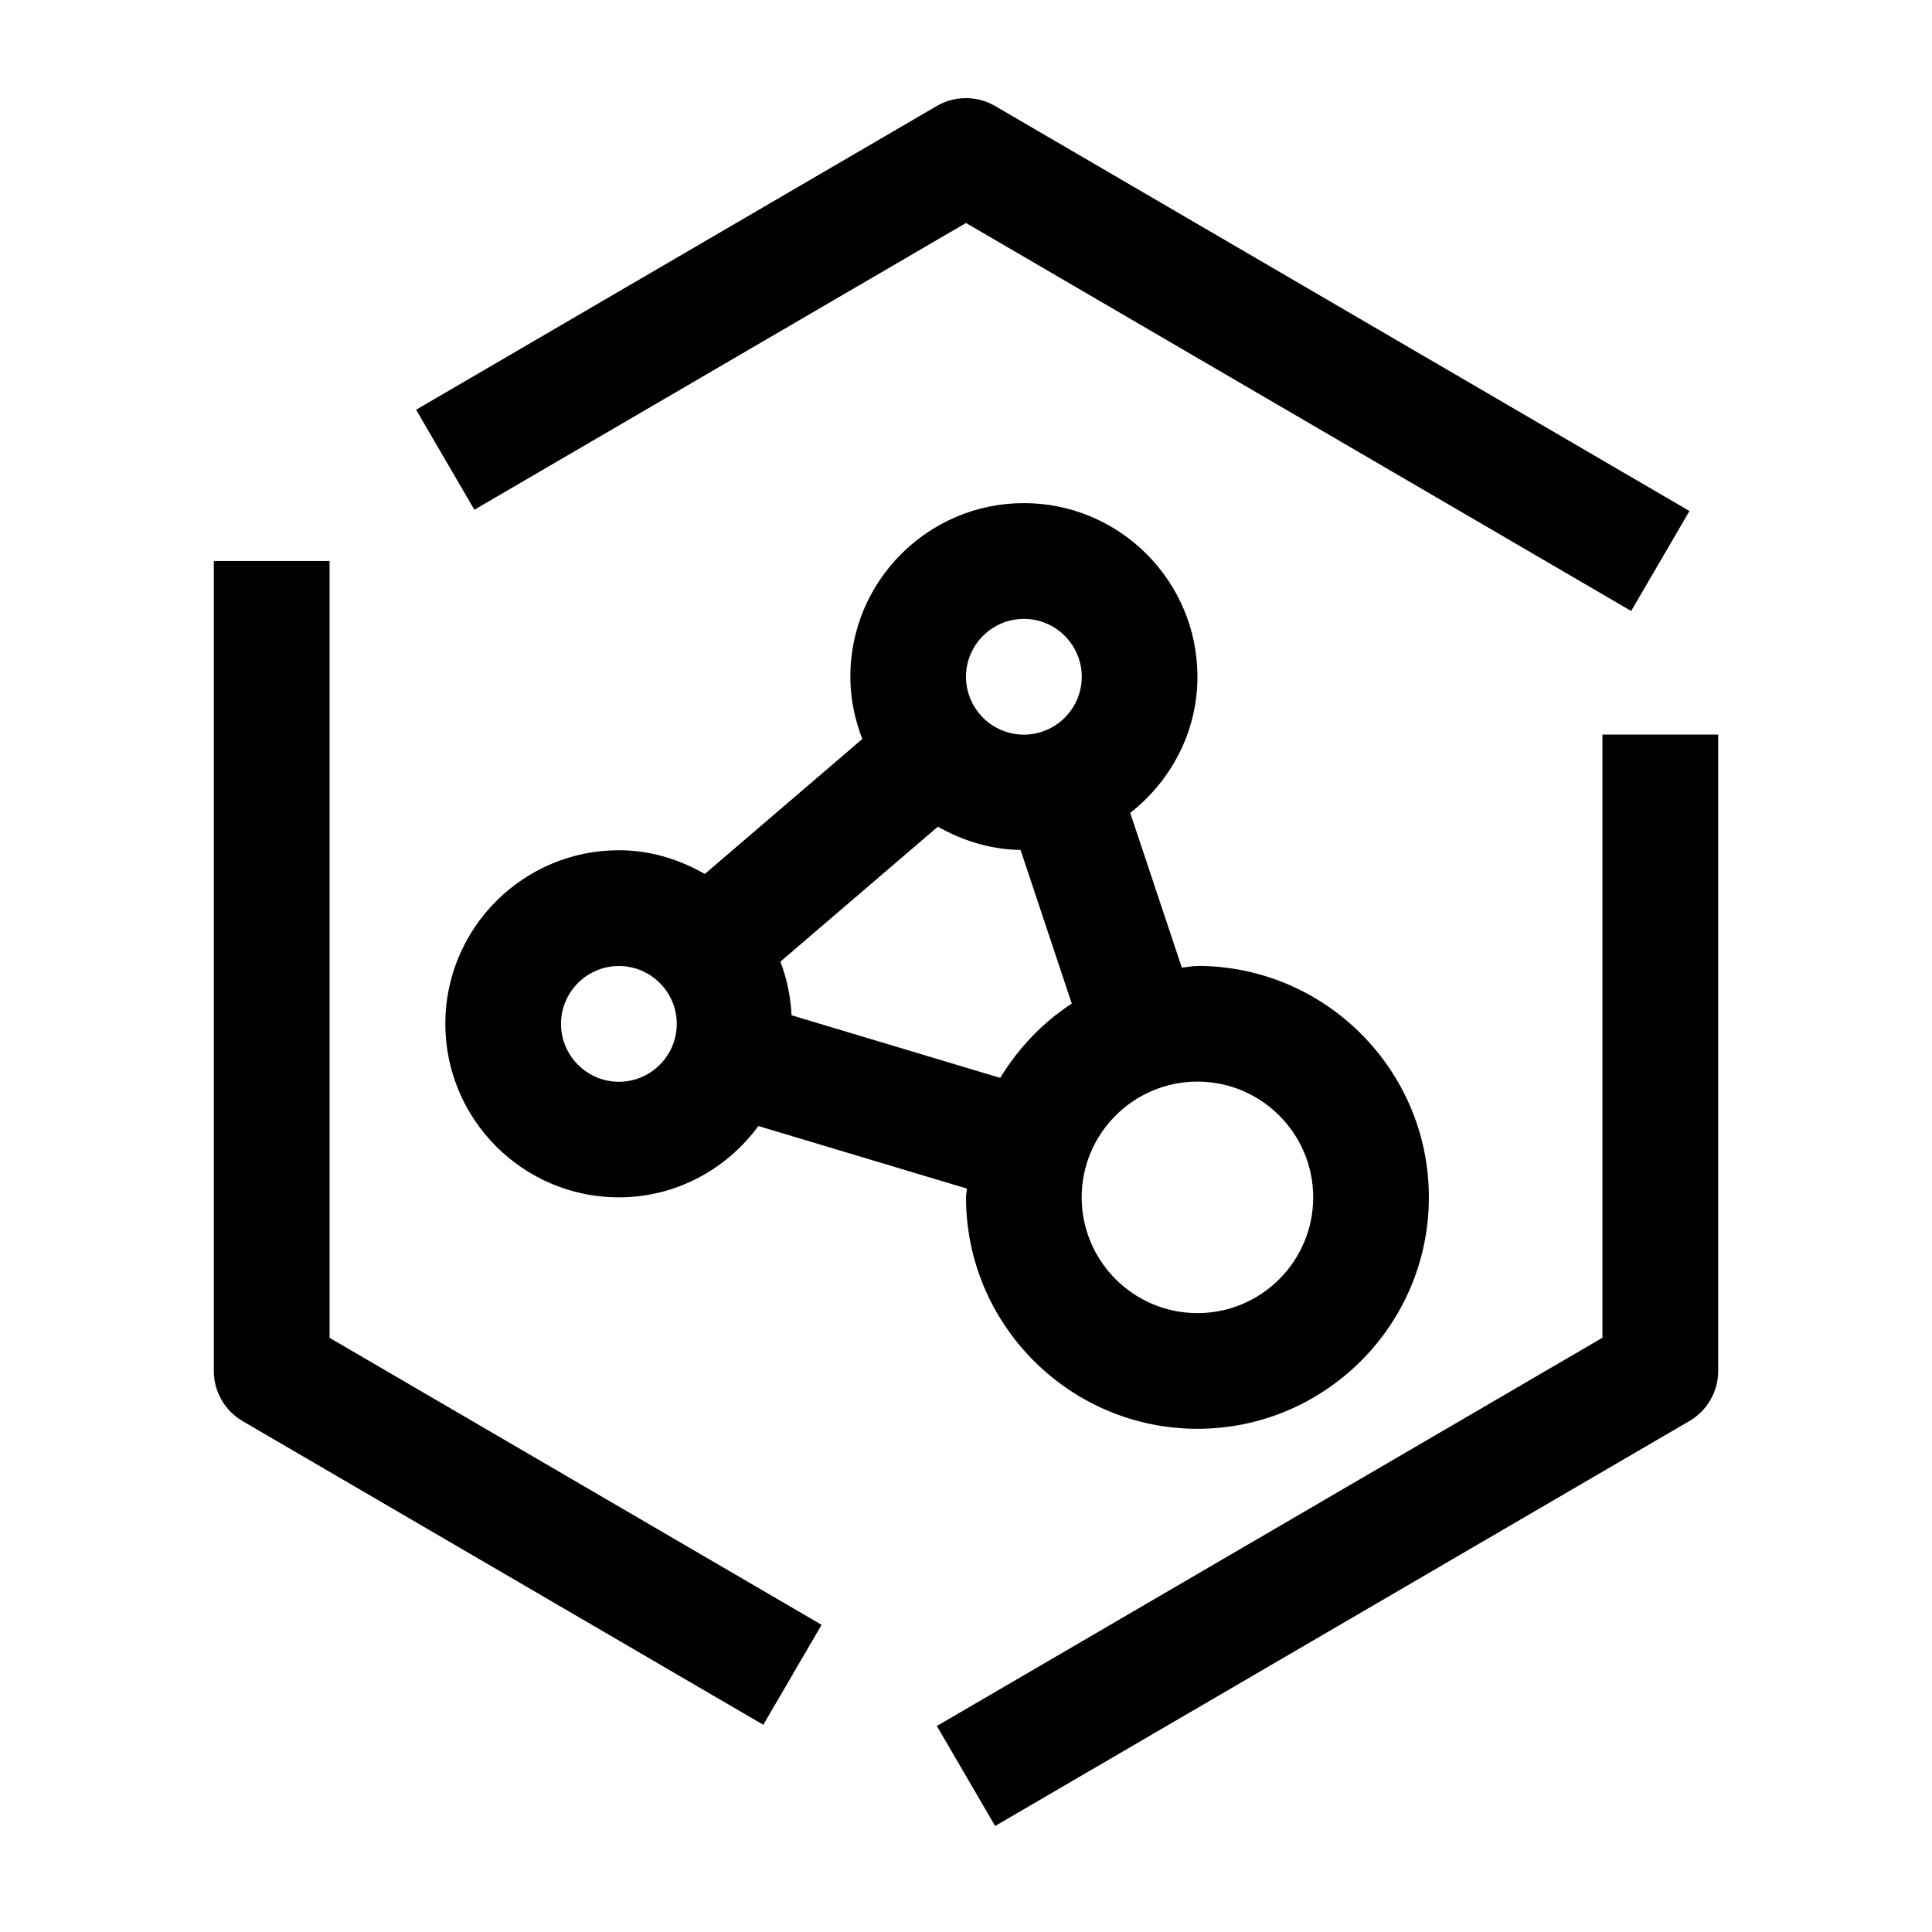 <svg id="Ibm-Elo-Engineering-Insights--Streamline-Carbon.svg" xmlns="http://www.w3.org/2000/svg" viewBox="-0.5 -0.5 24 24" height="24" width="24"><desc>Ibm Elo Engineering Insights Streamline Icon: https://streamlinehq.com</desc><defs></defs><path d="M14.375 11.5c-0.066 0 -0.129 0.015 -0.194 0.02l-0.641 -1.922C14.044 9.203 14.375 8.595 14.375 7.906c0 -1.189 -0.967 -2.156 -2.156 -2.156s-2.156 0.967 -2.156 2.156c0 0.273 0.056 0.533 0.149 0.774l-1.957 1.677C7.939 10.175 7.578 10.062 7.188 10.062c-1.189 0 -2.156 0.967 -2.156 2.156s0.967 2.156 2.156 2.156c0.713 0 1.34 -0.352 1.733 -0.886l2.59 0.777c-0.001 0.037 -0.011 0.072 -0.011 0.109 0 1.585 1.29 2.875 2.875 2.875s2.875 -1.29 2.875 -2.875 -1.29 -2.875 -2.875 -2.875Zm-2.156 -4.312c0.396 0 0.719 0.323 0.719 0.719s-0.323 0.719 -0.719 0.719 -0.719 -0.323 -0.719 -0.719 0.323 -0.719 0.719 -0.719Zm-5.031 5.75c-0.396 0 -0.719 -0.323 -0.719 -0.719s0.323 -0.719 0.719 -0.719 0.719 0.323 0.719 0.719 -0.323 0.719 -0.719 0.719Zm2.145 -0.825c-0.012 -0.234 -0.058 -0.458 -0.139 -0.667l1.957 -1.677c0.305 0.175 0.653 0.283 1.027 0.29l0.636 1.908c-0.363 0.236 -0.663 0.553 -0.889 0.923l-2.593 -0.778ZM14.375 15.812c-0.793 0 -1.438 -0.645 -1.438 -1.438s0.645 -1.438 1.438 -1.438 1.438 0.645 1.438 1.438 -0.645 1.438 -1.438 1.438Z" stroke-width="1"></path><path d="M19.763 7.09 11.5 2.27 5.393 5.832 4.669 4.59l6.469 -3.774C11.25 0.751 11.375 0.719 11.5 0.719s0.25 0.033 0.362 0.098l8.625 5.031 -0.724 1.242Z" stroke-width="1"></path><path d="m11.862 22.183 -0.724 -1.242L19.406 16.118V8.625h1.438v7.906c0 0.256 -0.136 0.492 -0.357 0.621l-8.625 5.031Z" stroke-width="1"></path><path d="m8.982 20.926 -6.469 -3.773C2.292 17.023 2.156 16.787 2.156 16.531V6.469h1.438v9.65l6.112 3.565 -0.724 1.242Z" stroke-width="1"></path><path id="_Transparent_Rectangle_" d="M0 0h23v23H0Z" stroke-width="1" fill="none"></path></svg>